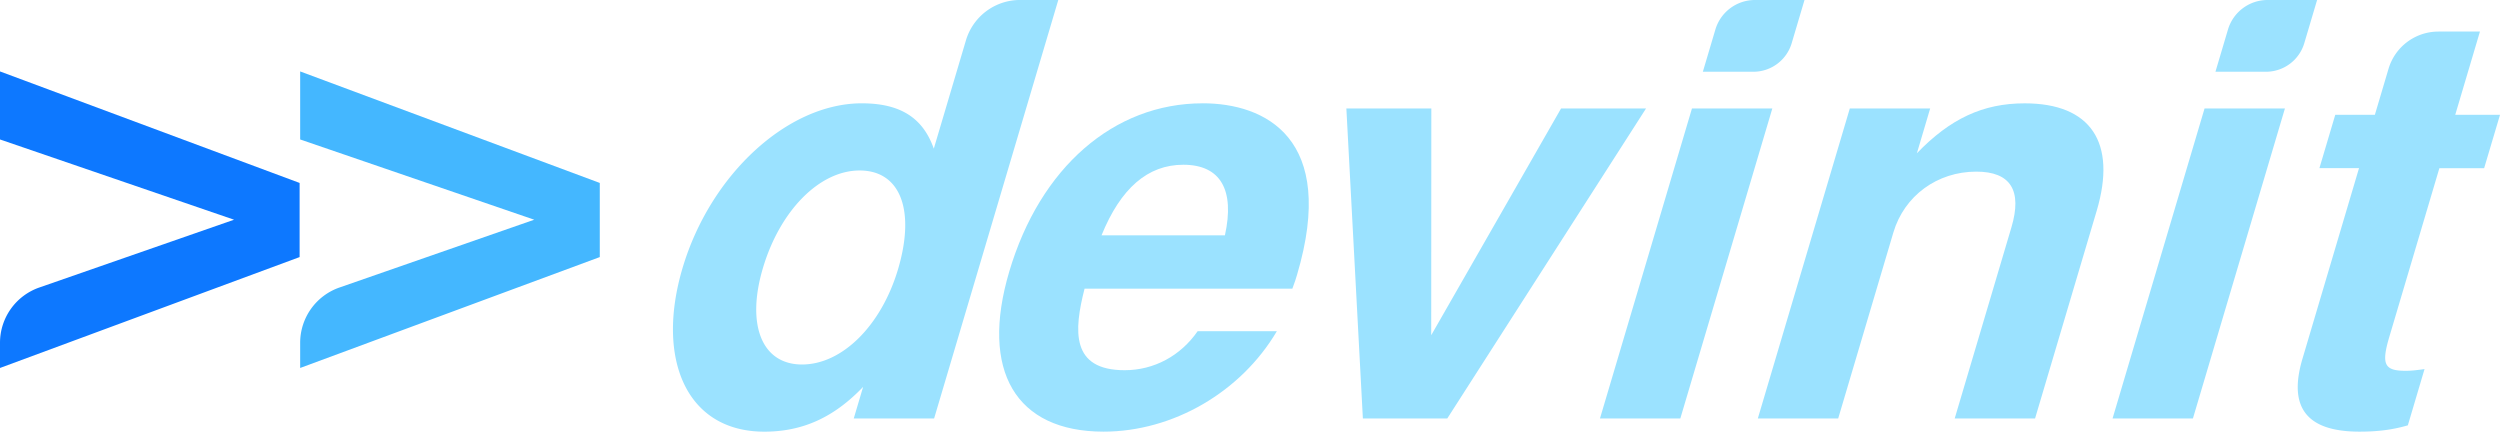 <?xml version="1.0" encoding="UTF-8" standalone="no"?>
<!-- Created with Inkscape (http://www.inkscape.org/) -->

<svg
   width="125.996mm"
   height="21.755mm"
   viewBox="0 0 125.996 21.755"
   version="1.1"
   id="svg5"
   inkscape:version="1.1.2 (0a00cf5, 2022-02-04)"
   sodipodi:docname="white.svg"
   xmlns:inkscape="http://www.inkscape.org/namespaces/inkscape"
   xmlns:sodipodi="http://sodipodi.sourceforge.net/DTD/sodipodi-0.dtd"
   xmlns="http://www.w3.org/2000/svg"
   xmlns:svg="http://www.w3.org/2000/svg">
  <sodipodi:namedview
     id="namedview7"
     pagecolor="#222222"
     bordercolor="#eeeeee"
     borderopacity="1"
     inkscape:pageshadow="0"
     inkscape:pageopacity="0"
     inkscape:pagecheckerboard="0"
     inkscape:document-units="mm"
     showgrid="false"
     fit-margin-top="0"
     fit-margin-left="0"
     fit-margin-right="0"
     fit-margin-bottom="0"
     inkscape:zoom="0.51250004"
     inkscape:cx="301.46339"
     inkscape:cy="296.58535"
     inkscape:window-width="1920"
     inkscape:window-height="1045"
     inkscape:window-x="1920"
     inkscape:window-y="0"
     inkscape:window-maximized="1"
     inkscape:current-layer="layer1" />
  <defs
     id="defs2">
    <inkscape:path-effect
       effect="fillet_chamfer"
       id="path-effect14329"
       is_visible="true"
       lpeversion="1"
       satellites_param="F,0,0,1,0,0,0,1 @ F,0,0,1,0,0,0,1 @ F,0,0,1,0,0,0,1 @ F,0,0,1,0,0,0,1 @ F,0,0,1,0,0,0,1 @ F,0,0,1,0,0,0,1 @ F,0,0,1,0,2.097,0,1"
       unit="px"
       method="auto"
       mode="F"
       radius="0"
       chamfer_steps="1"
       flexible="false"
       use_knot_distance="true"
       apply_no_radius="true"
       apply_with_radius="true"
       only_selected="false"
       hide_knots="false" />
    <inkscape:path-effect
       effect="fillet_chamfer"
       id="path-effect15177"
       is_visible="true"
       lpeversion="1"
       satellites_param="F,0,0,1,0,0,0,1 @ F,0,0,1,0,0,0,1 @ F,0,0,1,0,0,0,1 @ F,0,0,1,0,0.716,0,1 @ F,0,0,1,0,0,0,1 @ F,0,0,1,0,0,0,1 @ F,0,0,1,0,0,0,1 @ F,0,0,1,0,0,0,1 @ F,0,0,1,0,0,0,1 @ F,0,0,1,0,0,0,1 @ F,0,0,1,0,0,0,1 @ F,0,0,1,0,0,0,1 @ F,0,0,1,0,0,0,1 @ F,0,0,1,0,0,0,1 @ F,0,0,1,0,0,0,1 @ F,0,0,1,0,0,0,1"
       unit="px"
       method="auto"
       mode="F"
       radius="0"
       chamfer_steps="1"
       flexible="false"
       use_knot_distance="true"
       apply_no_radius="true"
       apply_with_radius="true"
       only_selected="false"
       hide_knots="false" />
    <inkscape:path-effect
       effect="fillet_chamfer"
       id="path-effect14544"
       is_visible="true"
       lpeversion="1"
       satellites_param="F,0,0,1,0,0,0,1 @ F,0,0,1,0,0,0,1 @ F,0,0,1,0,0,0,1 @ F,0,0,1,0,0,0,1 | F,0,0,1,0,0,0,1 @ F,0,0,1,0,0.569,0,1 @ F,0,0,1,0,0,0,1 @ F,0,0,1,0,0.55,0,1"
       unit="px"
       method="auto"
       mode="F"
       radius="0"
       chamfer_steps="1"
       flexible="false"
       use_knot_distance="true"
       apply_no_radius="true"
       apply_with_radius="true"
       only_selected="false"
       hide_knots="false" />
    <inkscape:path-effect
       effect="fillet_chamfer"
       id="path-effect13041"
       is_visible="true"
       lpeversion="1"
       satellites_param="F,0,0,1,0,0,0,1 @ F,0,0,1,0,0,0,1 @ F,0,0,1,0,0,0,1 @ F,0,0,1,0,0,0,1 @ F,0,0,1,0,0,0,1 @ F,0,0,1,0,0.776,0,1 @ F,0,0,1,0,0,0,1 @ F,0,0,1,0,0,0,1 @ F,0,0,1,0,0,0,1 | F,0,0,1,0,0,0,1 @ F,0,0,1,0,0,0,1 @ F,0,0,1,0,0,0,1 @ F,0,0,1,0,0,0,1"
       unit="px"
       method="auto"
       mode="F"
       radius="0"
       chamfer_steps="1"
       flexible="false"
       use_knot_distance="true"
       apply_no_radius="true"
       apply_with_radius="true"
       only_selected="false"
       hide_knots="false" />
    <inkscape:path-effect
       effect="fillet_chamfer"
       id="path-effect14544-7"
       is_visible="true"
       lpeversion="1"
       satellites_param="F,0,0,1,0,0,0,1 @ F,0,0,1,0,0,0,1 @ F,0,0,1,0,0,0,1 @ F,0,0,1,0,0,0,1 | F,0,0,1,0,0,0,1 @ F,0,0,1,0,0.569,0,1 @ F,0,0,1,0,0,0,1 @ F,0,0,1,0,0.55,0,1"
       unit="px"
       method="auto"
       mode="F"
       radius="0"
       chamfer_steps="1"
       flexible="false"
       use_knot_distance="true"
       apply_no_radius="true"
       apply_with_radius="true"
       only_selected="false"
       hide_knots="false" />
    <inkscape:path-effect
       effect="fillet_chamfer"
       id="path-effect14329-9"
       is_visible="true"
       lpeversion="1"
       satellites_param="F,0,0,1,0,0,0,1 @ F,0,0,1,0,0,0,1 @ F,0,0,1,0,0,0,1 @ F,0,0,1,0,0,0,1 @ F,0,0,1,0,0,0,1 @ F,0,0,1,0,0,0,1 @ F,0,0,1,0,2.097,0,1"
       unit="px"
       method="auto"
       mode="F"
       radius="0"
       chamfer_steps="1"
       flexible="false"
       use_knot_distance="true"
       apply_no_radius="true"
       apply_with_radius="true"
       only_selected="false"
       hide_knots="false" />
  </defs>
  <g
     inkscape:label="Layer 1"
     inkscape:groupmode="layer"
     id="layer1"
     transform="translate(-13.801,-134.966)"
     style="display:inline">
    <g
       id="g3748"
       style="fill:#9be2ff;fill-opacity:1">
      <path
         d="m 52.321,156.721 c 1.938,0 3.513,-0.723 4.98,-2.257 l -0.472,1.591 h 4.05 l 6.258,-21.09 h -1.929 a 2.842,2.842 0 0 0 -2.725,2.034 l -1.62,5.459 c -0.549,-1.562 -1.694,-2.285 -3.632,-2.285 -3.732,0 -7.631,3.587 -9.031,8.303 -1.356,4.571 0.186,8.245 4.12,8.245 z m 4.803,-13.163 c 2.054,0 2.821,1.996 1.937,4.976 -0.841,2.835 -2.814,4.802 -4.839,4.802 -2.025,0 -2.821,-1.996 -1.971,-4.86 0.858,-2.893 2.848,-4.918 4.873,-4.918 z"
         style="font-weight:600;font-size:10.583px;line-height:1.25;font-family:FreeSans;-inkscape-font-specification:'FreeSans Semi-Bold';fill:#9be2ff;fill-opacity:1;stroke-width:0.723"
         id="path12785"
         sodipodi:nodetypes="sccccccssssssss" />
      <path
         d="m 74.415,140.173 c -4.484,0 -8.194,3.24 -9.748,8.476 -1.485,5.005 0.324,8.071 4.751,8.071 3.5,0 6.928,-1.996 8.735,-5.063 h -3.992 c -0.861,1.244 -2.204,1.967 -3.679,1.967 -2.719,0 -2.561,-1.996 -2.021,-4.108 h 10.472 c 0.132,-0.347 0.175,-0.492 0.235,-0.694 2.052,-6.914 -1.628,-8.65 -4.752,-8.65 z m 1.121,6.654 h -6.22 c 0.964,-2.372 2.329,-3.558 4.122,-3.558 1.88,0 2.602,1.273 2.097,3.558 z"
         style="font-weight:600;font-size:10.583px;line-height:1.25;font-family:FreeSans;-inkscape-font-specification:'FreeSans Semi-Bold';fill:#9be2ff;fill-opacity:1;stroke-width:0.723"
         id="path12787" />
      <path
         d="m 86.742,156.055 10.016,-15.622 h -4.282 l -6.544,11.427 0.006,-11.427 h -4.282 l 0.832,15.622 z"
         style="font-weight:600;font-size:10.583px;line-height:1.25;font-family:FreeSans;-inkscape-font-specification:'FreeSans Semi-Bold';fill:#9be2ff;fill-opacity:1;stroke-width:0.723"
         id="path12789" />
      <path
         d="m 103.123,140.434 h -4.05 l -4.636,15.622 h 4.05 z m 1.622,-5.468 h -2.496 a 2.082,2.082 0 0 0 -1.996,1.49 l -0.631,2.126 h 2.546 a 2.015,2.015 0 0 0 1.932,-1.442 z"
         style="font-weight:600;font-size:10.583px;line-height:1.25;font-family:FreeSans;-inkscape-font-specification:'FreeSans Semi-Bold';fill:#9be2ff;fill-opacity:1;stroke-width:0.723"
         id="path12791" />
      <path
         d="m 128.957,140.434 h -4.05 l -4.636,15.622 h 4.05 z m 1.622,-5.468 h -2.496 a 2.082,2.082 0 0 0 -1.996,1.49 l -0.631,2.126 h 2.546 a 2.015,2.015 0 0 0 1.932,-1.442 z"
         style="font-weight:600;font-size:10.583px;line-height:1.25;font-family:FreeSans;-inkscape-font-specification:'FreeSans Semi-Bold';display:inline;fill:#9be2ff;fill-opacity:1;stroke-width:0.723"
         id="path12791-5" />
      <path
         d="m 107.028,140.434 -4.635,15.622 h 4.05 l 2.781,-9.373 c 0.549,-1.851 2.212,-3.067 4.179,-3.067 1.736,0 2.321,0.955 1.771,2.806 l -2.859,9.634 h 4.05 l 3.108,-10.472 c 1.022,-3.443 -0.305,-5.41 -3.631,-5.41 -2.112,0 -3.761,0.781 -5.433,2.517 l 0.669,-2.257 z"
         style="font-weight:600;font-size:10.583px;line-height:1.25;font-family:FreeSans;-inkscape-font-specification:'FreeSans Semi-Bold';fill:#9be2ff;fill-opacity:1;stroke-width:0.723"
         id="path12793" />
      <path
         d="m 139.798,140.752 h -2.257 l 1.245,-4.195 h -2.093 a 2.622,2.622 0 0 0 -2.514,1.876 l -0.688,2.318 h -1.996 l -0.799,2.69 h 1.996 l -2.85,9.605 c -0.73,2.459 0.212,3.674 2.873,3.674 0.897,0 1.646,-0.087 2.438,-0.318 l 0.841,-2.835 c -0.422,0.058 -0.662,0.087 -0.952,0.087 -1.07,0 -1.236,-0.318 -0.824,-1.707 l 2.524,-8.505 h 2.256 z"
         style="font-weight:600;font-size:10.583px;line-height:1.25;font-family:FreeSans;-inkscape-font-specification:'FreeSans Semi-Bold';fill:#9be2ff;fill-opacity:1;stroke-width:0.723"
         id="path12797" />
    </g>
    <path
       d="m 28.929,153.511 15.1,-5.589 v -3.736 l -15.1,-5.62 v 3.428 l 11.796,4.045 -9.815,3.417 a 2.951,2.951 125.402 0 0 -1.981,2.787 z"
       style="font-weight:bold;font-size:30.879px;line-height:1.25;font-family:FreeSans;-inkscape-font-specification:FreeSans;fill:#44b7ff;stroke-width:0.772;fill-opacity:1"
       id="path14308"
       inkscape:path-effect="#path-effect14329"
       inkscape:original-d="m 28.928538,153.51084 15.099733,-5.58906 v -3.73633 l -15.099733,-5.61994 v 3.42754 l 11.795701,4.04513 -11.795701,4.10688 z" />
    <path
       d="m 13.801,153.511 15.1,-5.589 v -3.736 l -15.1,-5.62 v 3.428 l 11.796,4.045 -9.815,3.417 a 2.951,2.951 125.402 0 0 -1.981,2.787 z"
       style="font-weight:bold;font-size:30.879px;line-height:1.25;font-family:FreeSans;-inkscape-font-specification:FreeSans;display:inline;fill:#0d78ff;stroke-width:0.772;fill-opacity:1"
       id="path14308-1"
       inkscape:path-effect="#path-effect14329-9"
       inkscape:original-d="m 13.801304,153.51084 15.099733,-5.58906 v -3.73633 l -15.099733,-5.61994 v 3.42754 l 11.795701,4.04513 -11.795701,4.10688 z" />
  </g>
</svg>
